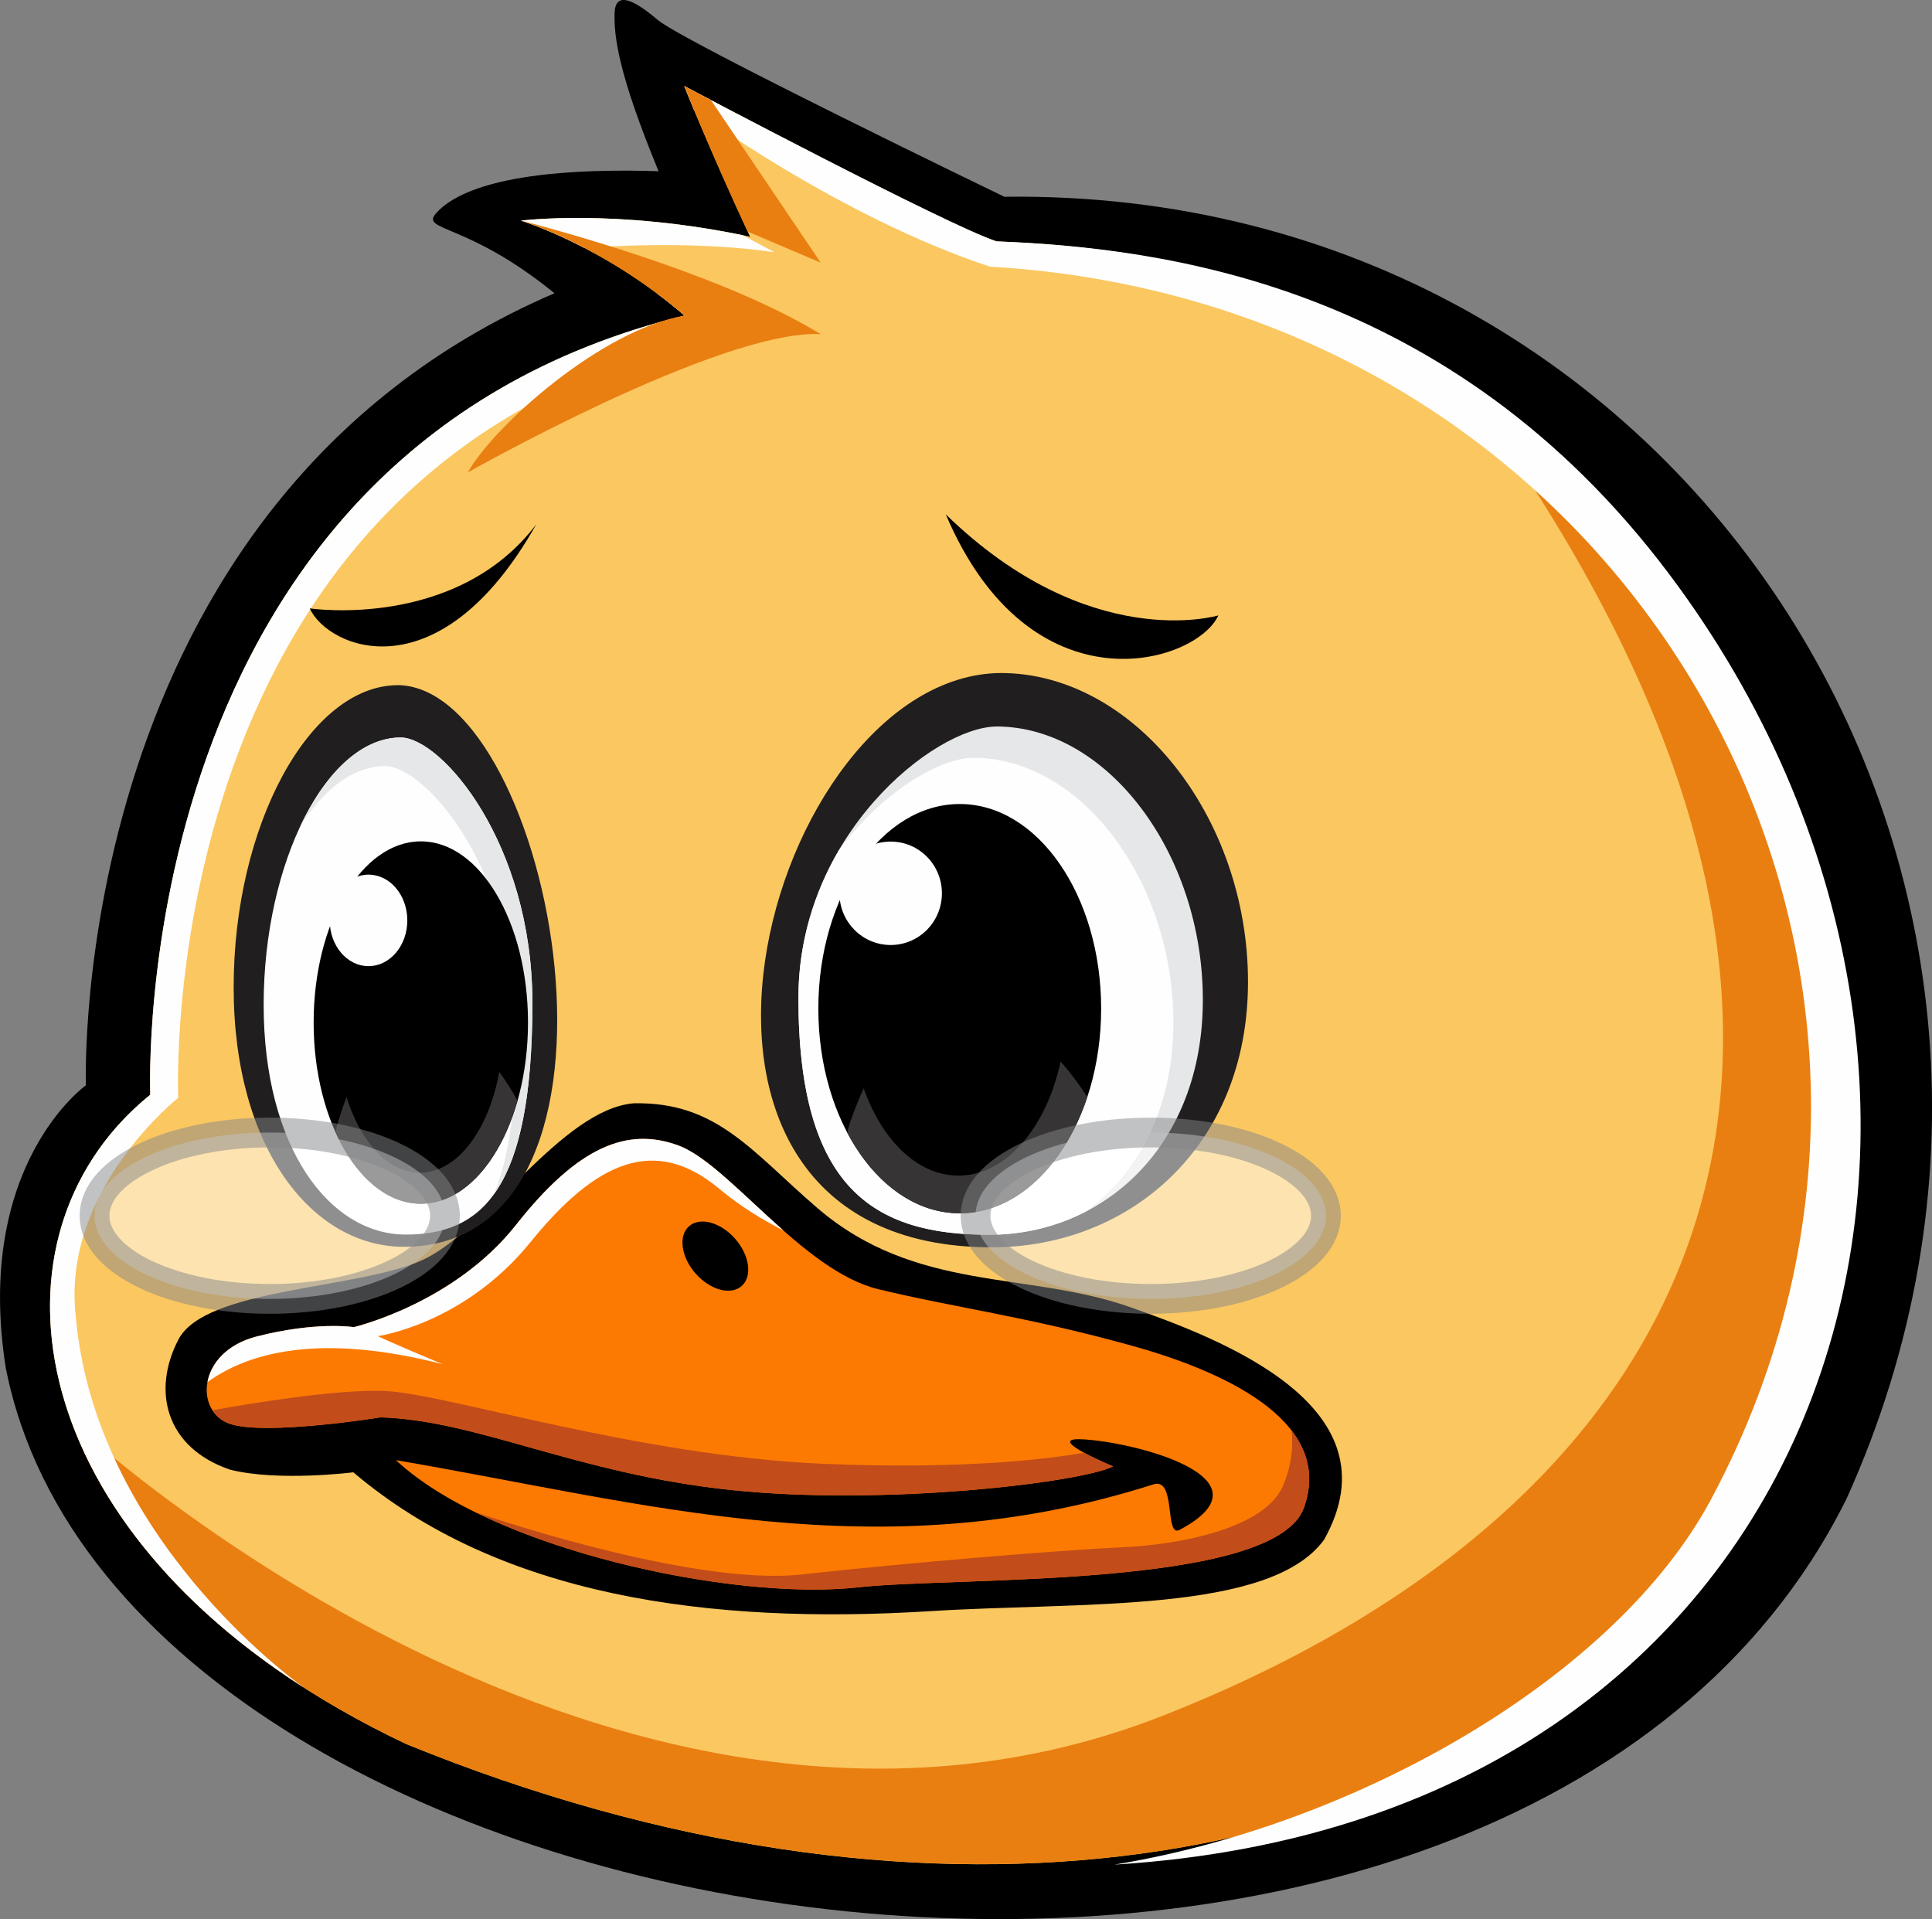 <?xml version="1.0" encoding="UTF-8"?>
<!DOCTYPE svg PUBLIC "-//W3C//DTD SVG 1.1//EN" "http://www.w3.org/Graphics/SVG/1.1/DTD/svg11.dtd">
<!-- Creator: CorelDRAW -->
<svg xmlns="http://www.w3.org/2000/svg" xml:space="preserve" width="64.921mm" height="64.483mm" version="1.1" style="shape-rendering:geometricPrecision; text-rendering:geometricPrecision; image-rendering:optimizeQuality; fill-rule:evenodd; clip-rule:evenodd"
viewBox="0 0 447.58 444.56"
 xmlns:xlink="http://www.w3.org/1999/xlink"
 xmlns:xodm="http://www.corel.com/coreldraw/odm/2003">
 <rect x="0" y="0" width="447.58" height="444.56" fill="#808080" stroke="none"/>
 <defs>
  <style type="text/css">
   <![CDATA[
    .str0 {stroke:#848688;stroke-width:6.89;stroke-miterlimit:22.926;stroke-opacity:0.502}
    .fil3 {fill:#FEFEFE}
    .fil9 {fill:#E6E7E8}
    .fil8 {fill:#E6E7E8}
    .fil10 {fill:#373435}
    .fil7 {fill:#201E1E}
    .fil0 {fill:black}
    .fil4 {fill:black}
    .fil6 {fill:#C24C1A}
    .fil2 {fill:#E97F11}
    .fil11 {fill:#E97F11}
    .fil1 {fill:#FBC761}
    .fil5 {fill:#FC7A02}
    .fil12 {fill:#FEFEFE;fill-opacity:0.502}
   ]]>
  </style>
 </defs>
 <g id="Camada_x0020_1">
  <path class="fil0" d="M1.37 317.07c-7.53,-47.18 18.53,-65.66 18.53,-65.66 0,0 -4.75,-134.71 108.55,-183.48 -20.26,-16.51 -31.16,-14.3 -27.41,-18.54 3.74,-4.24 14.92,-10.86 51.53,-9.73 -9.44,-22.83 -10.3,-31.31 -10.2,-36.46 0.1,-5.16 4.04,-3.64 10.01,1.42 5.97,5.06 80.29,40.96 80.29,40.96 159.17,-2.07 259.68,158.8 195.08,301.68 -77.35,155.3 -398.6,109.4 -426.37,-30.18z"/>
  <path class="fil1" d="M34.82 253.57c0,0 -6.31,-148.59 123.78,-180.46 -18.86,-16.26 -37.9,-22 -37.9,-22 0,0 22.36,-2.86 53.07,3.73 -9.16,-19.62 -15.25,-34.9 -15.25,-34.9 0,0 61.42,32.5 72.36,35.98 38.06,1.49 106.7,10.3 154.74,79.63 132.14,190.67 -52,366 -291.48,268.47 -89.1,-42.16 -101.36,-116.45 -59.32,-150.45z"/>
  <path class="fil2" d="M340.26 91.12c15.69,11.04 31.8,25.02 45.37,44.43 133.26,190.6 -51.97,365.98 -291.48,268.47 -42.69,-20.2 -67.73,-47.78 -77.62,-74.76 0.3,0.26 126.35,118.07 253.1,68.09 126.75,-49.98 179.49,-156.96 70.63,-306.23z"/>
  <path class="fil3" d="M34.82 253.57c0,0 -6.31,-148.59 123.78,-180.46 -2.17,-1.87 -4.34,-3.6 -6.48,-5.19 5.21,2.84 9.89,6.3 12.53,10.35 -130.11,28.91 -123.36,176.04 -123.36,176.04 0,0 -26.86,21.19 -23.78,50.2 4.27,51.26 50.36,84.63 52.95,86.47 -67.26,-43.08 -73.61,-106.67 -35.63,-137.39zm100.53 -196.16c-8.63,-4.49 -14.66,-6.3 -14.66,-6.3 0,0 21.53,-2.76 51.35,3.37 2.25,1.22 4.69,2.52 7.35,3.94 -15.84,-2.32 -33.52,-1.72 -44.04,-1zm25.46 -31.89c-1.48,-3.55 -2.29,-5.59 -2.29,-5.59 0,0 61.42,32.5 72.36,35.98 38.06,1.49 105.06,9.59 155.75,77 89.53,119.05 42.2,288.56 -128.46,299.03 56.52,-9.25 116.22,-43.52 138.2,-84.58 67,-125.15 -18.12,-276.91 -167.02,-285.59 -34.78,-11.46 -68.52,-36.24 -68.54,-36.25z"/>
  <path class="fil4" d="M146.78 255.58c-16.77,1.45 -34.26,29.83 -49.22,36.45 -14.96,6.62 -50,6.39 -56.2,18.23 -6.21,11.84 -3.05,25.06 11.91,30.18 11.18,2.83 28.58,0.62 28.58,0.62 33.75,28.62 82.08,35.39 133.71,32.16 35.19,-2.2 78.66,0.59 91.18,-16.53 17.33,-30.94 -23.99,-46.51 -44.8,-53.85 -23.97,-8.46 -49.73,-3.37 -72.58,-23 -15.26,-13.11 -23.28,-24.67 -42.58,-24.26z"/>
  <path class="fil5" d="M88.15 328.33c0,0 -26.47,4.28 -34.81,1.53 -8.34,-2.75 -7.72,-16.72 6.11,-20.26 13.83,-3.55 22.52,-2.17 22.52,-2.17 0,0 23.19,-5.44 37.59,-23.71 14.41,-18.27 25.85,-22.69 37.59,-18.37 11.74,4.32 28.75,29.03 46.32,33.29 17.57,4.26 34.28,6.3 58.63,13.06 24.35,6.76 46.72,18.7 39.98,37.55 -6.75,18.84 -80.64,15.94 -103.27,18.45 -29.22,3.25 -85.13,-8.93 -107.09,-29.46 57.94,9.89 111.94,25.91 175.49,5.61 5.36,-1.71 2.5,12.44 6.07,10.54 22.85,-12.17 -11.53,-20.62 -22.96,-20.99 -8.31,-0.27 7.58,6.29 7.57,6.29 -7.48,3.72 -52.8,9.23 -88.58,5.46 -35.77,-3.76 -58.76,-16.17 -81.16,-16.82z"/>
  <path class="fil6" d="M299.22 331.37c3.93,5.1 5.32,11.04 2.87,17.88 -6.75,18.84 -80.64,15.94 -103.27,18.45 -22.93,2.55 -62.3,-4.41 -88.8,-17.44 0.87,0.3 50.01,17.28 75.62,14.47 25.84,-2.84 60.51,-5.67 74.37,-6.3 13.87,-0.63 33.05,-4.56 37.18,-14.17 2.25,-5.24 2.38,-9.82 2.02,-12.9z"/>
  <path class="fil6" d="M88.15 328.33c0,0 -26.47,4.28 -34.81,1.53 -1.82,-0.6 -3.21,-1.73 -4.13,-3.17 9.33,-1.68 29.42,-4.99 40.2,-4.45 14.35,0.72 58.47,15.07 101.52,16.86 33.22,1.38 52.93,-1.28 60.2,-2.58 2.92,1.58 6.76,3.17 6.75,3.17 -7.48,3.72 -52.8,9.23 -88.58,5.46 -35.77,-3.76 -58.76,-16.17 -81.16,-16.82z"/>
  <path class="fil3" d="M48.06 320.18c0.79,-4.32 4.4,-8.78 11.4,-10.58 13.83,-3.55 22.52,-2.17 22.52,-2.17 0,0 23.19,-5.44 37.59,-23.71 14.41,-18.27 25.85,-22.69 37.59,-18.37 6.68,2.46 15.08,11.53 24.31,19.67 -4.81,-2.43 -10.03,-5.61 -14.88,-9.67 -14.65,-12.23 -28.27,-6.67 -43.68,12.37 -15.4,19.04 -35.39,21.8 -35.39,21.8 0,0 2.96,1.45 14.98,6.48 -28.7,-7.36 -45.14,-2.57 -54.43,4.16z"/>
  <ellipse class="fil4" transform="matrix(0.464 -0.408 0.408 0.464 165.723 290.982)" rx="9.87" ry="14.93"/>
  <path class="fil7" d="M231.81 155.9c30.87,0 57.31,33.28 57.31,71.55 0,38.28 -27.58,61.49 -59.32,61.49 -88.52,0 -52.33,-132.51 2.01,-133.04z"/>
  <path class="fil8" d="M230.81 168.29c25.77,0 47.85,29.45 47.85,63.33 0,33.87 -23.03,54.42 -49.53,54.42 -26.5,0 -44.17,-10.53 -44.17,-54.87 0,-37.73 31.51,-62.73 45.85,-62.87z"/>
  <path class="fil3" d="M251.66 280.6c-6.83,3.55 -14.52,5.43 -22.52,5.43 -26.5,0 -44.17,-10.53 -44.17,-54.87 0,-13.1 3.8,-24.67 9.36,-34.19 9.98,-13.49 23.25,-21.35 31.15,-21.43 24.96,0 46.35,28.53 46.35,61.34 0,19.78 -8.11,34.87 -20.17,43.73z"/>
  <path class="fil7" d="M92.21 158.72c-20.51,0 -38.08,32.54 -38.08,69.97 0,37.43 18.32,60.13 39.41,60.13 58.81,0 34.77,-129.59 -1.34,-130.11z"/>
  <path class="fil3" d="M92.87 170.84c-17.12,0 -31.79,28.8 -31.79,61.93 0,33.13 15.3,53.22 32.91,53.22 17.61,0 29.35,-10.29 29.35,-53.66 0,-36.9 -20.93,-61.34 -30.46,-61.49z"/>
  <path class="fil9" d="M92.87 170.84c-9.04,0 -17.4,8.04 -23.28,20.5 5.47,-8.61 12.34,-13.88 19.66,-13.88 9.53,0.14 30.46,24.59 30.46,61.49 0,17.41 -1.89,29.49 -5.3,37.71 5.66,-7.82 8.92,-21.48 8.92,-44.33 0,-36.9 -20.93,-61.34 -30.46,-61.49z"/>
  <ellipse class="fil4" cx="222.34" cy="233.65" rx="32.76" ry="47.4"/>
  <path class="fil10" d="M251.9 254.11c-5.28,15.94 -16.53,26.95 -29.56,26.95 -10.64,0 -20.09,-7.34 -26.08,-18.71 1.26,-5.76 10.67,-26.7 12.92,-21.79 5.64,14.97 10.66,17.63 18.44,12.02 6.11,-4.41 2.12,-15.95 3.81,-15.86 9.57,0.52 18.88,15.02 20.47,17.4z"/>
  <ellipse class="fil4" cx="222.03" cy="233.65" rx="24.96" ry="38.68"/>
  <ellipse class="fil3" cx="206.34" cy="206.93" rx="11.87" ry="11.98"/>
  <path class="fil11" d="M158.6 73.11c-18.86,-16.26 -37.9,-22 -37.9,-22l0.05 -0.01c14.88,3.91 48.71,13.66 69.37,26.3 -23.2,-1.1 -81.75,32.04 -81.75,32.04 6.09,-10.84 30.94,-33.04 50.24,-36.34zm14.62 -19.46c-8.86,-19.04 -14.69,-33.71 -14.69,-33.71 0,0 2.34,1.24 6.18,3.25l25.41 37.65 -16.9 -7.19z"/>
  <path class="fil4" d="M282.25 142.56c0,0 -29.88,9.02 -63.15,-23.42 19.65,46.24 58.05,34.63 63.15,23.42z"/>
  <path class="fil4" d="M71.76 140.93c0,0 33.85,5.08 52.47,-19.46 -22.43,39.78 -48.24,28.77 -52.47,19.46z"/>
  <ellipse class="fil4" cx="97.49" cy="236.87" rx="24.83" ry="41.97"/>
  <path class="fil10" d="M119.89 254.98c-4,14.11 -12.53,23.86 -22.4,23.86 -8.06,0 -15.23,-6.5 -19.76,-16.57 0.95,-5.1 8.08,-23.64 9.79,-19.29 4.27,13.25 8.08,15.61 13.98,10.64 4.63,-3.9 1.61,-14.13 2.89,-14.05 7.25,0.46 14.31,13.3 15.51,15.4z"/>
  <ellipse class="fil4" cx="97.26" cy="238.5" rx="19.25" ry="33.15"/>
  <ellipse class="fil3" cx="85.37" cy="213.21" rx="8.99" ry="10.6"/>
  <path class="fil12 str0" d="M62.49 262.35c22.41,0 40.59,8.63 40.59,19.27 0,10.64 -18.17,19.27 -40.59,19.27 -22.41,0 -40.59,-8.63 -40.59,-19.27 0,-10.64 18.17,-19.27 40.59,-19.27z"/>
  <path class="fil12 str0" d="M266.59 262.35c22.41,0 40.59,8.63 40.59,19.27 0,10.64 -18.17,19.27 -40.59,19.27 -22.42,0 -40.59,-8.63 -40.59,-19.27 0,-10.64 18.17,-19.27 40.59,-19.27z"/>
 </g>
</svg>
